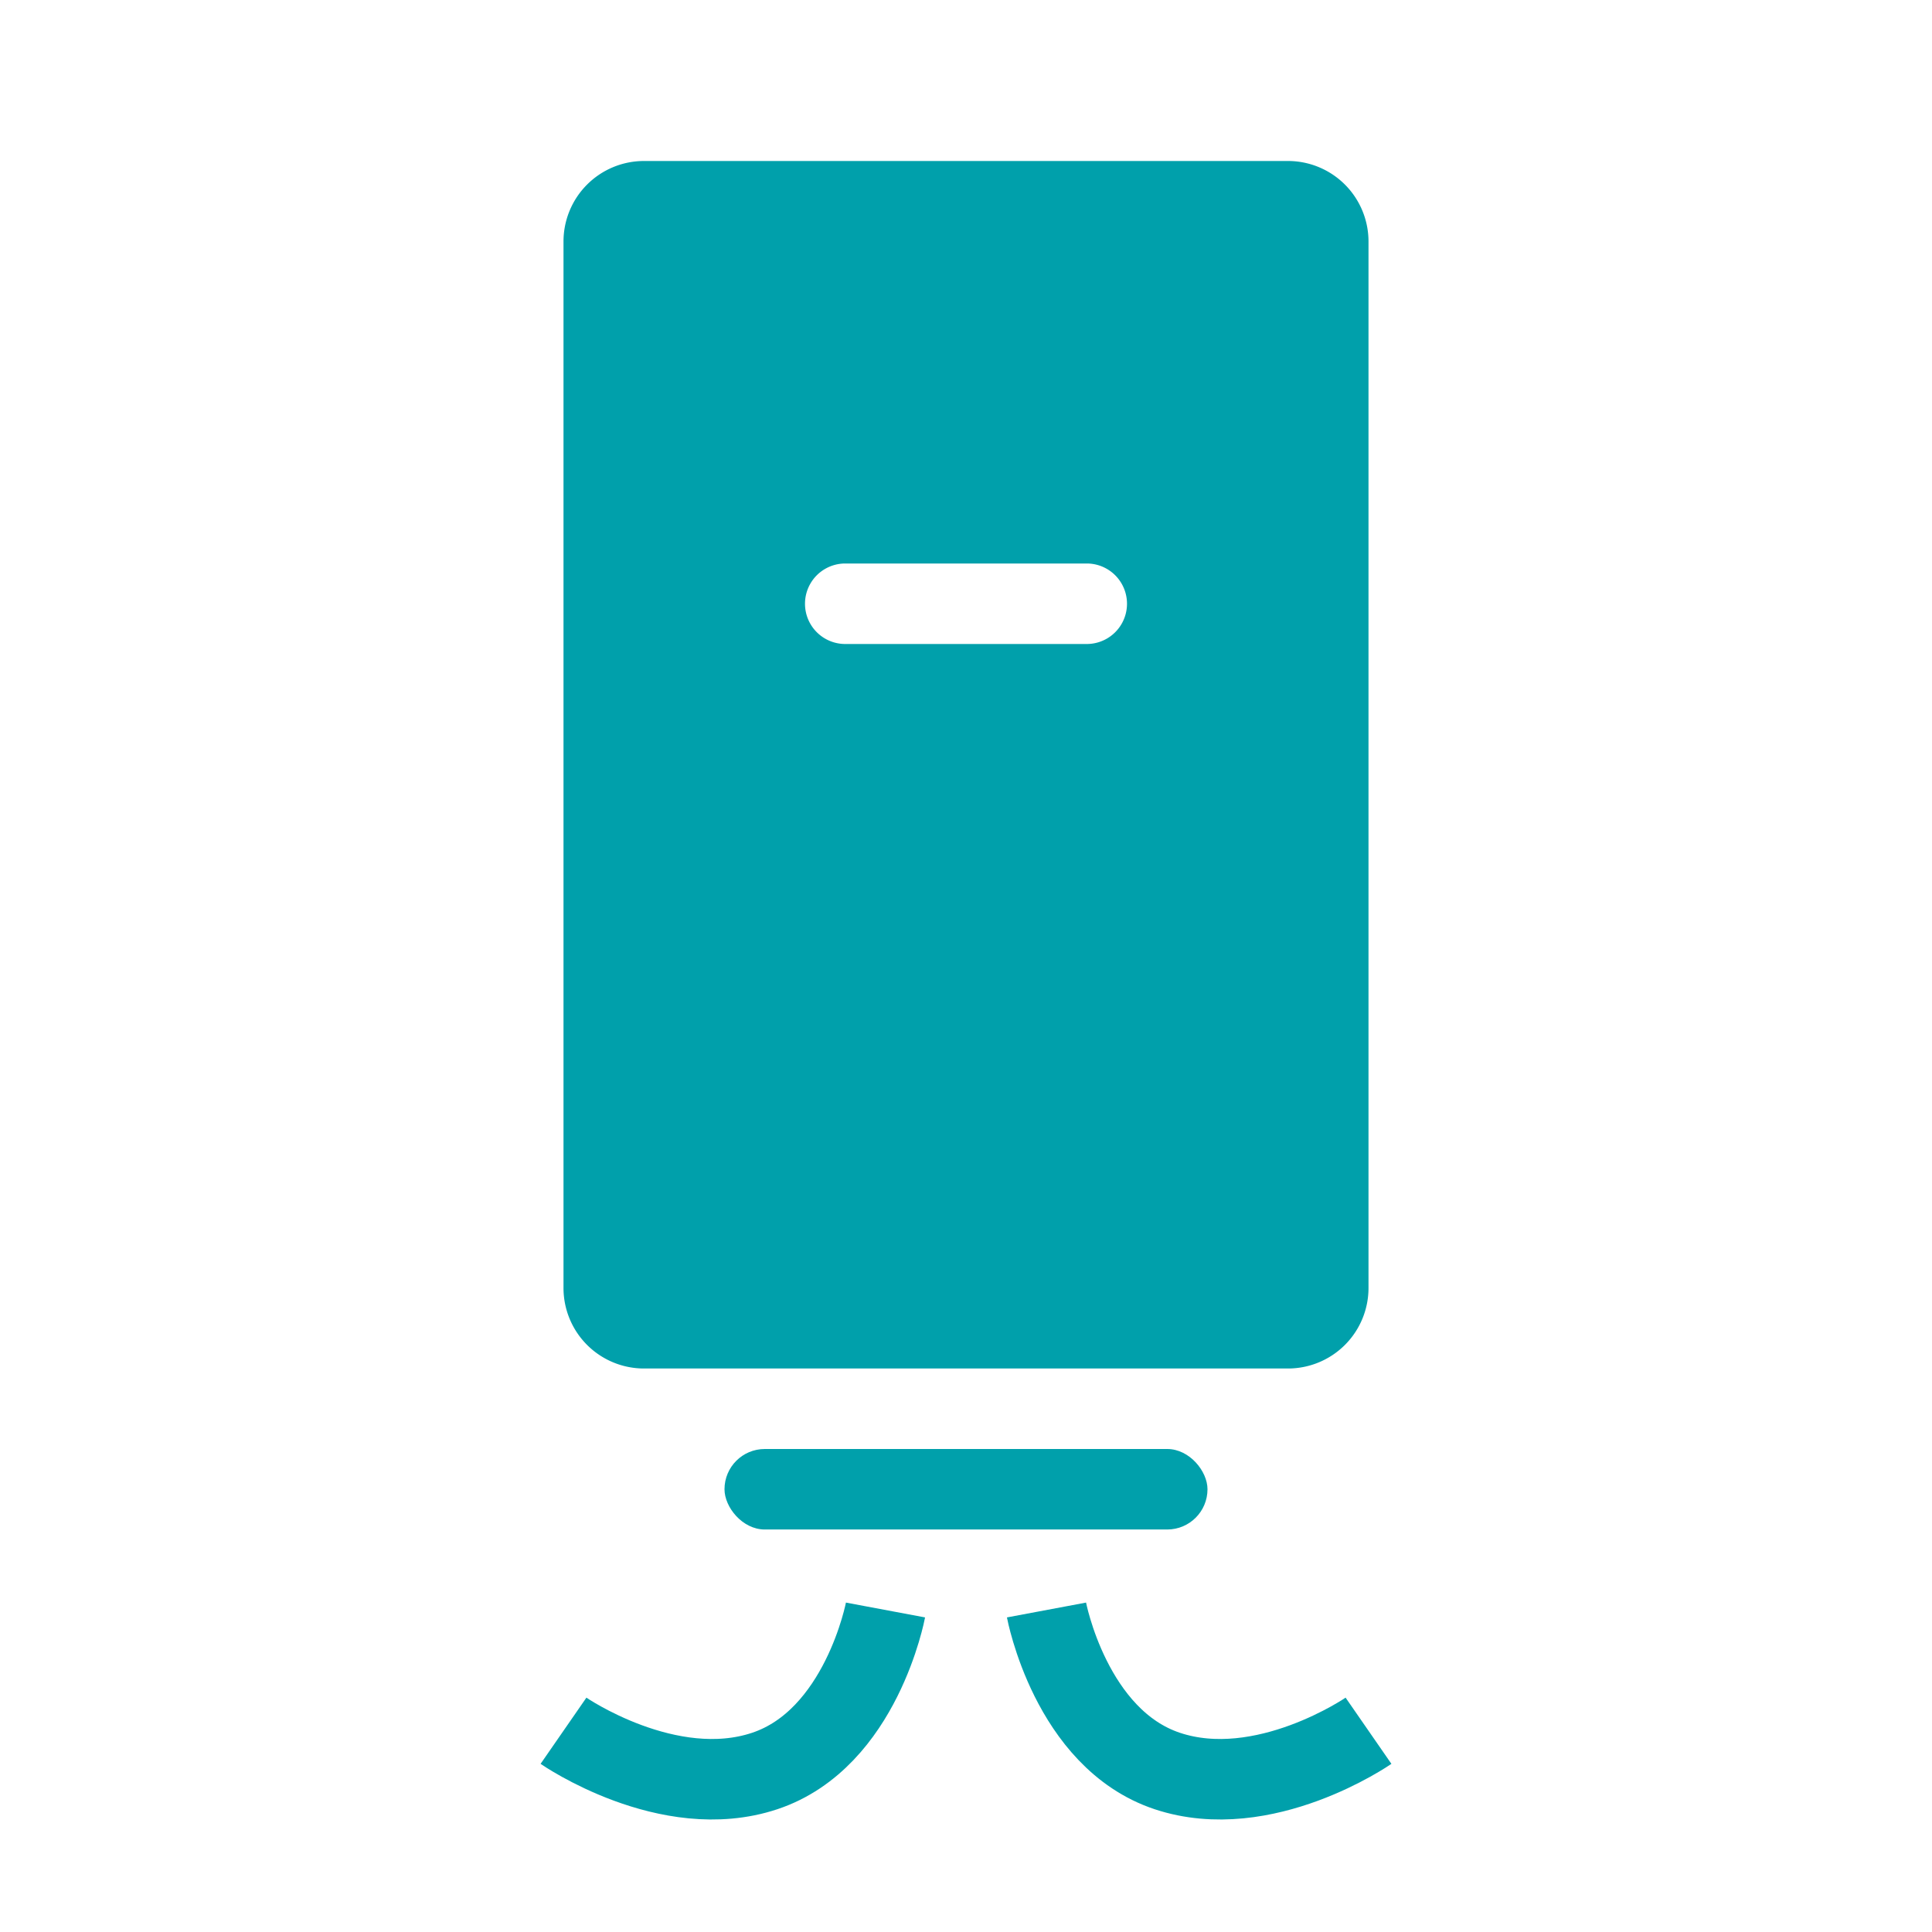 <svg width="24" height="24" fill="none" xmlns="http://www.w3.org/2000/svg"><rect x="9" y="18" width="6" height="1" rx=".5" fill="#00A0AB"/><path d="M13 20s.3 1.6 1.5 2c1.2.4 2.5-.5 2.5-.5M11 20s-.3 1.6-1.5 2c-1.2.4-2.5-.5-2.5-.5" stroke="#00A0AB" strokeLinecap="round"/><path fillRule="evenodd" clipRule="evenodd" d="M7 3a1 1 0 011-1h8a1 1 0 011 1v13a1 1 0 01-1 1H8a1 1 0 01-1-1V3zm6 2a1 1 0 11-2 0 1 1 0 012 0zm-2.5 2a.5.5 0 000 1h3a.5.5 0 000-1h-3z" fill="#00A0AB"/></svg>